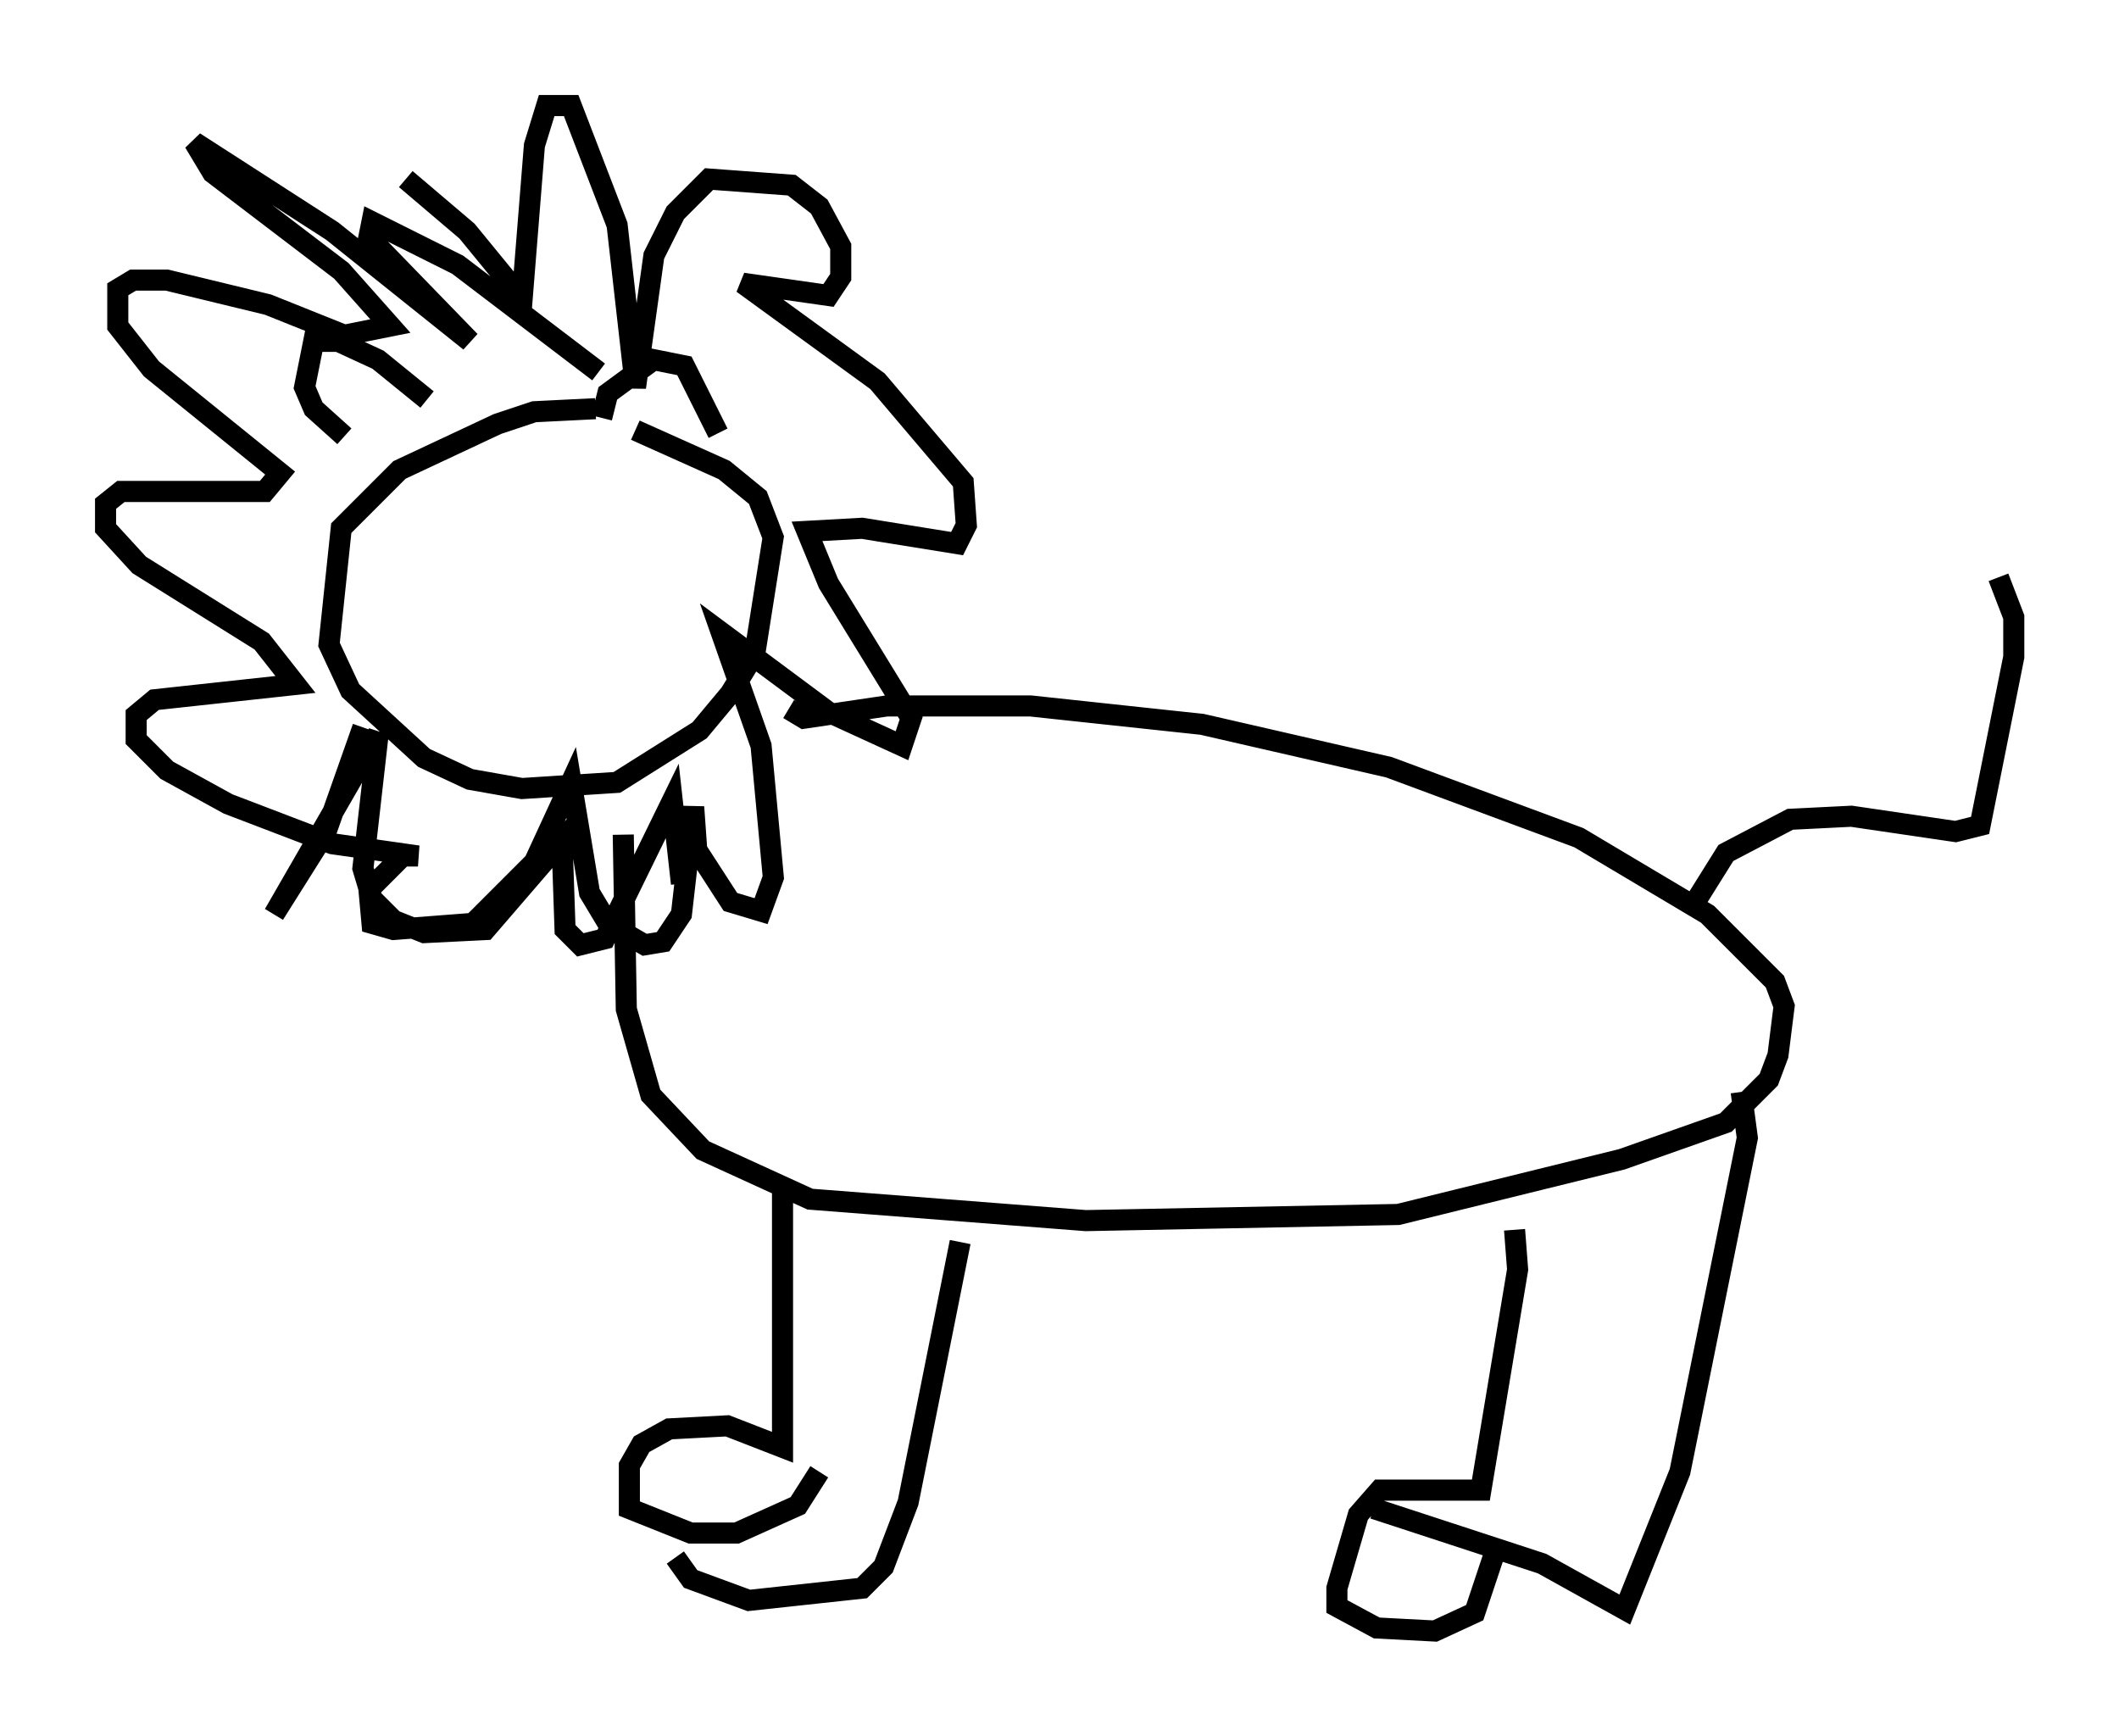 <?xml version="1.0" encoding="utf-8" ?>
<svg baseProfile="full" height="82.335" version="1.1" width="100.491" xmlns="http://www.w3.org/2000/svg" xmlns:ev="http://www.w3.org/2001/xml-events" xmlns:xlink="http://www.w3.org/1999/xlink"><defs /><rect fill="white" height="82.335" width="100.491" x="0" y="0" /><path d="M29.547, 20.106 m-1.307, -0.726 l-2.905, 0.145 -1.743, 0.581 l-4.648, 2.179 -2.76, 2.76 l-0.581, 5.52 1.017, 2.179 l3.486, 3.196 2.179, 1.017 l2.469, 0.436 4.503, -0.291 l3.922, -2.469 1.453, -1.743 l1.162, -1.888 0.872, -5.52 l-0.726, -1.888 -1.598, -1.307 l-4.212, -1.888 m-9.877, -1.453 l-2.324, -1.888 -1.888, -0.872 l-1.162, 0.0 -0.436, 2.179 l0.436, 1.017 1.453, 1.307 m12.201, -0.872 l0.291, -1.162 2.179, -1.598 l1.453, 0.291 1.598, 3.196 m-5.665, -2.905 l-6.682, -5.084 -4.067, -2.034 l-0.145, 0.726 4.793, 4.939 l-6.536, -5.229 -6.536, -4.212 l0.872, 1.453 6.101, 4.648 l2.324, 2.615 -2.179, 0.436 l-3.631, -1.453 -4.793, -1.162 l-1.598, 0.0 -0.726, 0.436 l0.0, 1.743 1.598, 2.034 l6.101, 4.939 -0.726, 0.872 l-6.827, 0.0 -0.726, 0.581 l0.0, 1.162 1.598, 1.743 l5.81, 3.631 1.598, 2.034 l-6.682, 0.726 -0.872, 0.726 l0.0, 1.162 1.453, 1.453 l2.905, 1.598 4.939, 1.888 l4.067, 0.581 -0.726, 0.0 l-1.598, 1.598 0.145, 1.598 l1.017, 0.291 3.777, -0.291 l2.905, -2.905 1.743, -3.777 l0.872, 5.229 0.872, 1.453 l1.743, 1.017 0.872, -0.145 l0.872, -1.307 0.581, -5.084 l0.145, 2.034 1.598, 2.469 l1.453, 0.436 0.581, -1.598 l-0.581, -6.246 -1.888, -5.374 l5.084, 3.777 3.486, 1.598 l0.436, -1.307 -3.922, -6.391 l-1.017, -2.469 2.615, -0.145 l4.503, 0.726 0.436, -0.872 l-0.145, -2.034 -4.067, -4.793 l-6.391, -4.648 4.067, 0.581 l0.581, -0.872 0.0, -1.453 l-1.017, -1.888 -1.307, -1.017 l-3.922, -0.291 -1.598, 1.598 l-1.017, 2.034 -0.872, 6.246 l-0.872, -7.698 -2.179, -5.665 l-1.162, 0.0 -0.581, 1.888 l-0.581, 7.263 -2.615, -3.196 l-2.905, -2.469 m-2.034, 26 l-1.743, 4.939 -2.469, 3.922 l4.939, -8.57 -0.726, 6.391 l0.436, 1.453 1.017, 1.017 l1.453, 0.581 2.905, -0.145 l3.631, -4.212 0.145, 4.212 l0.726, 0.726 1.162, -0.291 l3.196, -6.536 0.436, 3.922 m5.084, -8.279 l0.726, 0.436 3.922, -0.581 l6.827, 0.0 8.134, 0.872 l8.86, 2.034 9.006, 3.341 l6.101, 3.631 3.196, 3.196 l0.436, 1.162 -0.291, 2.324 l-0.436, 1.162 -2.034, 2.034 l-4.939, 1.743 -10.603, 2.615 l-14.816, 0.291 -13.073, -1.017 l-5.084, -2.324 -2.469, -2.615 l-1.162, -4.067 -0.145, -8.279 m7.553, 16.559 l0.0, 12.492 -2.615, -1.017 l-2.76, 0.145 -1.307, 0.726 l-0.581, 1.017 0.0, 2.034 l2.905, 1.162 2.179, 0.0 l2.905, -1.307 1.017, -1.598 m6.682, -10.894 l-2.469, 12.346 -1.162, 3.05 l-1.017, 1.017 -5.374, 0.581 l-2.76, -1.017 -0.726, -1.017 m39.799, -15.542 l0.145, 1.888 -1.743, 10.458 l-4.793, 0.0 -1.017, 1.162 l-1.017, 3.486 0.0, 0.872 l1.888, 1.017 2.76, 0.145 l1.888, -0.872 1.017, -3.05 m11.62, -21.642 l0.291, 2.179 -3.196, 15.832 l-2.615, 6.536 -3.922, -2.179 l-7.989, -2.615 m15.251, -28.76 l1.453, -2.324 3.05, -1.598 l2.905, -0.145 4.939, 0.726 l1.162, -0.291 1.598, -7.989 l0.0, -1.888 -0.726, -1.888 " fill="none" stroke="black" stroke-width="1" /></svg>
